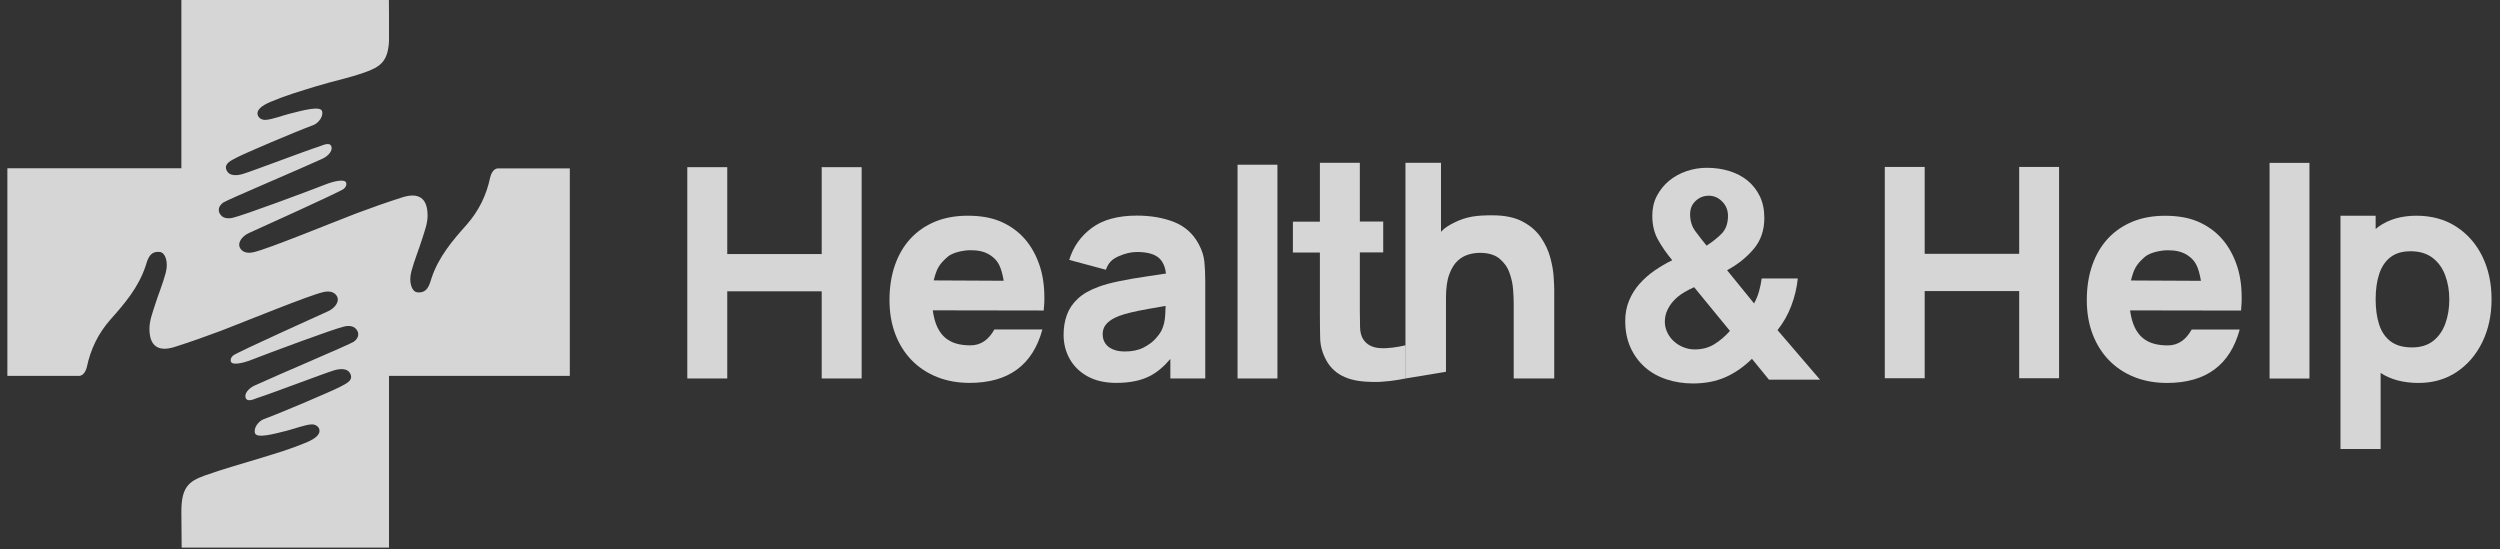 <svg width="182" height="40" viewBox="0 0 182 40" fill="none" xmlns="http://www.w3.org/2000/svg">
<rect x="0" y="0" width="182" height="40" fill="#333333" stroke="none"/>
<path d="M36.259 12.258C36.1 12.258 35.821 12.375 35.688 12.909C35.412 14.215 34.861 15.349 33.969 16.363C32.934 17.519 31.924 18.716 31.419 20.239C31.265 20.727 31.115 21.374 30.368 21.278C29.967 21.224 29.746 20.54 29.942 19.776C30.163 18.942 30.502 18.153 30.752 17.335C30.919 16.805 31.131 16.242 31.127 15.7C31.131 14.423 30.485 13.985 29.283 14.369C28.169 14.724 27.055 15.116 25.954 15.529C24.126 16.23 19.566 18.103 18.473 18.358C17.918 18.487 17.597 18.307 17.455 18.015C17.305 17.711 17.555 17.218 18.139 16.956C18.628 16.735 24.681 14.006 25.007 13.76C25.178 13.639 25.274 13.409 25.174 13.255C25.028 13.03 24.277 13.217 23.901 13.351C22.174 14.023 17.747 15.666 16.963 15.85C16.575 15.942 16.174 15.904 15.982 15.516C15.861 15.266 15.937 14.982 16.241 14.753C16.491 14.565 21.873 12.295 23.488 11.549C23.918 11.348 24.247 10.944 24.118 10.643C23.985 10.326 23.505 10.572 23.246 10.66C22.145 11.014 18.486 12.416 17.697 12.658C17.305 12.779 16.65 12.875 16.471 12.329C16.325 11.882 16.863 11.669 17.242 11.465C17.793 11.169 21.473 9.6 22.816 9.104C23.188 8.958 23.551 8.482 23.451 8.102C23.342 7.681 22.07 8.027 21.056 8.286C20.643 8.39 19.783 8.703 19.366 8.724C19.057 8.757 18.849 8.578 18.786 8.436C18.615 8.027 19.032 7.693 19.708 7.41C20.885 6.917 21.865 6.638 22.967 6.296C24.352 5.87 25.278 5.724 26.634 5.24C27.698 4.856 28.236 4.456 28.319 3.021C28.319 2.236 28.319 1.54 28.319 1.014C28.315 0.505 28.311 0.088 28.311 0H13.204V12.249H0.537C0.533 17.131 0.537 26.852 0.537 27.365C0.55 27.365 0.57 27.365 0.583 27.365C2.293 27.361 3.812 27.365 5.752 27.365C5.911 27.365 6.19 27.248 6.324 26.714C6.599 25.409 7.15 24.274 8.043 23.26C9.077 22.104 10.087 20.907 10.592 19.384C10.746 18.896 10.896 18.249 11.643 18.345C12.044 18.399 12.265 19.084 12.069 19.847C11.848 20.681 11.51 21.47 11.255 22.288C11.088 22.818 10.876 23.381 10.88 23.923C10.876 25.2 11.522 25.638 12.724 25.254C13.838 24.899 14.952 24.507 16.053 24.094C17.881 23.393 22.441 21.52 23.534 21.265C24.089 21.136 24.41 21.316 24.552 21.608C24.702 21.912 24.452 22.404 23.868 22.667C23.38 22.889 17.326 25.617 17 25.863C16.829 25.984 16.733 26.214 16.834 26.368C16.98 26.593 17.73 26.406 18.106 26.272C19.833 25.6 24.26 23.957 25.044 23.773C25.432 23.681 25.833 23.719 26.025 24.107C26.146 24.357 26.071 24.641 25.766 24.87C25.516 25.058 20.134 27.328 18.519 28.075C18.089 28.275 17.76 28.679 17.889 28.98C18.023 29.297 18.502 29.051 18.761 28.963C19.863 28.608 23.521 27.207 24.31 26.965C24.702 26.844 25.357 26.748 25.537 27.294C25.683 27.741 25.144 27.953 24.765 28.158C24.214 28.454 20.534 30.023 19.191 30.519C18.819 30.665 18.456 31.141 18.557 31.521C18.665 31.942 19.938 31.596 20.951 31.337C21.364 31.233 22.224 30.92 22.641 30.899C22.95 30.866 23.159 31.045 23.221 31.187C23.392 31.596 22.975 31.93 22.299 32.213C21.122 32.706 20.142 32.985 19.041 33.327C17.655 33.753 16.253 34.137 14.898 34.621C13.725 35.046 13.187 35.484 13.204 37.316C13.212 38.238 13.225 39.686 13.225 39.865H28.319C28.319 39.577 28.319 31.859 28.319 27.361H41.483V12.258C41.474 12.258 41.458 12.258 41.449 12.258C39.726 12.262 38.208 12.258 36.259 12.258Z" fill="white" fill-opacity="0.8"/>
<path d="M125.589 27.469C124.897 27.77 124.121 27.916 123.249 27.916C122.565 27.916 121.922 27.816 121.317 27.615C120.712 27.415 120.187 27.119 119.748 26.731C119.306 26.339 118.956 25.863 118.701 25.3C118.447 24.737 118.317 24.094 118.317 23.368C118.317 22.826 118.409 22.334 118.597 21.883C118.78 21.436 119.035 21.028 119.356 20.665C119.678 20.302 120.045 19.976 120.458 19.692C120.871 19.409 121.296 19.159 121.739 18.946C121.326 18.449 120.979 17.948 120.704 17.452C120.424 16.956 120.287 16.371 120.287 15.7C120.287 15.174 120.395 14.694 120.616 14.269C120.837 13.843 121.134 13.476 121.501 13.167C121.872 12.863 122.293 12.625 122.773 12.462C123.249 12.299 123.745 12.216 124.259 12.216C124.843 12.216 125.385 12.295 125.894 12.45C126.399 12.608 126.841 12.838 127.217 13.142C127.592 13.447 127.892 13.831 128.114 14.285C128.335 14.74 128.443 15.266 128.443 15.867C128.443 16.764 128.185 17.519 127.663 18.132C127.142 18.745 126.499 19.259 125.731 19.672L127.696 22.087C127.855 21.804 127.976 21.507 128.059 21.203C128.143 20.898 128.21 20.585 128.251 20.272H130.88C130.809 20.957 130.65 21.62 130.408 22.258C130.166 22.901 129.833 23.489 129.403 24.032L132.499 27.64H128.781L127.542 26.122C126.933 26.718 126.282 27.169 125.589 27.469ZM122.548 21.316C122.293 21.474 122.064 21.658 121.864 21.87C121.663 22.083 121.505 22.317 121.384 22.576C121.263 22.83 121.2 23.118 121.2 23.431C121.2 23.702 121.263 23.961 121.384 24.211C121.505 24.461 121.663 24.674 121.864 24.854C122.064 25.033 122.293 25.175 122.556 25.279C122.819 25.387 123.095 25.438 123.378 25.438C123.921 25.438 124.392 25.312 124.797 25.062C125.201 24.812 125.585 24.491 125.94 24.09L123.332 20.907C123.065 21.023 122.802 21.161 122.548 21.316ZM125.377 14.673C125.097 14.39 124.776 14.248 124.405 14.248C124.033 14.248 123.712 14.373 123.445 14.623C123.174 14.874 123.04 15.195 123.04 15.595C123.04 16.079 123.17 16.492 123.424 16.835C123.679 17.177 123.95 17.527 124.238 17.882C124.663 17.611 125.03 17.319 125.339 17.006C125.644 16.693 125.798 16.259 125.798 15.704C125.794 15.299 125.656 14.957 125.377 14.673Z" fill="white" fill-opacity="0.8"/>
<path d="M59.819 18.495H52.944V12.17H50.036V27.553H52.944V21.207H59.819V27.553H62.727V12.17H59.819V18.495Z" fill="white" fill-opacity="0.8"/>
<path d="M87.276 17.79C86.871 17.023 86.27 16.48 85.482 16.167C84.693 15.854 83.788 15.696 82.77 15.696C81.381 15.696 80.283 15.996 79.482 16.593C78.677 17.189 78.131 17.965 77.839 18.921L80.509 19.638C80.692 19.113 80.976 18.858 81.439 18.654C81.902 18.449 82.349 18.345 82.774 18.345C83.542 18.345 84.093 18.504 84.418 18.825C84.673 19.075 84.827 19.442 84.881 19.914C84.393 19.989 83.926 20.056 83.488 20.122C82.741 20.231 82.069 20.348 81.481 20.469C80.888 20.59 80.379 20.727 79.954 20.886C79.336 21.115 78.84 21.395 78.473 21.737C78.106 22.075 77.839 22.467 77.676 22.905C77.513 23.348 77.43 23.836 77.43 24.37C77.43 25.012 77.576 25.596 77.872 26.126C78.168 26.656 78.602 27.081 79.174 27.399C79.745 27.716 80.446 27.874 81.272 27.874C82.269 27.874 83.091 27.703 83.746 27.357C84.26 27.086 84.743 26.673 85.202 26.13V27.553H87.743V20.502C87.743 19.976 87.722 19.497 87.681 19.071C87.639 18.645 87.505 18.216 87.276 17.79ZM84.564 24.048C84.485 24.211 84.339 24.416 84.122 24.657C83.905 24.899 83.613 25.116 83.246 25.304C82.879 25.492 82.428 25.588 81.894 25.588C81.56 25.588 81.272 25.538 81.03 25.438C80.788 25.338 80.6 25.196 80.471 25.004C80.338 24.816 80.275 24.591 80.275 24.324C80.275 24.132 80.317 23.957 80.396 23.802C80.48 23.644 80.605 23.502 80.78 23.368C80.955 23.235 81.185 23.114 81.468 23.001C81.719 22.909 82.007 22.822 82.332 22.747C82.662 22.667 83.091 22.58 83.625 22.484C83.968 22.421 84.385 22.35 84.856 22.271C84.852 22.476 84.839 22.701 84.827 22.955C84.802 23.372 84.714 23.735 84.564 24.048Z" fill="white" fill-opacity="0.8"/>
<path d="M92.997 11.991H90.093V27.553H92.997V11.991Z" fill="white" fill-opacity="0.8"/>
<path d="M98.992 11.853H96.088V16.138H94.123V18.382H96.088V22.784C96.088 23.477 96.096 24.094 96.109 24.637C96.121 25.183 96.271 25.717 96.559 26.243C96.872 26.806 97.331 27.215 97.932 27.465C98.532 27.72 99.196 27.791 99.959 27.807C100.723 27.824 101.666 27.691 102.325 27.553V25.137C101.666 25.287 101.019 25.379 100.456 25.342C99.893 25.304 99.484 25.087 99.229 24.678C99.096 24.465 99.021 24.177 99.012 23.819C99 23.46 98.996 23.055 98.996 22.605V18.374H100.698V16.129H98.996V11.853H98.992Z" fill="white" fill-opacity="0.8"/>
<path d="M112.864 18.766C112.731 18.257 112.501 17.769 112.184 17.298C111.867 16.826 111.425 16.438 110.853 16.134C110.282 15.829 109.547 15.675 108.642 15.675C107.511 15.675 106.769 15.75 105.838 16.221C105.463 16.413 105.171 16.58 104.904 16.876V11.853H102.317V27.553L105.267 27.065V21.699C105.267 20.982 105.346 20.402 105.509 19.968C105.667 19.534 105.876 19.204 106.122 18.979C106.372 18.754 106.639 18.604 106.923 18.524C107.207 18.445 107.474 18.407 107.724 18.407C108.341 18.407 108.821 18.545 109.159 18.825C109.497 19.104 109.743 19.446 109.889 19.859C110.04 20.272 110.127 20.685 110.156 21.094C110.186 21.503 110.198 21.841 110.198 22.104V27.553H113.148V21.082C113.148 20.89 113.135 20.585 113.106 20.164C113.081 19.742 113.002 19.275 112.864 18.766Z" fill="white" fill-opacity="0.8"/>
<path d="M146.997 18.478H140.117V12.153H137.213V27.536H140.117V21.19H146.997V27.536H149.9V12.153H146.997V18.478Z" fill="white" fill-opacity="0.8"/>
<path d="M168.128 11.857H165.225V27.557H168.128V11.857Z" fill="white" fill-opacity="0.8"/>
<path d="M180.708 18.654C180.257 17.74 179.619 17.018 178.801 16.493C177.983 15.967 177.019 15.704 175.918 15.704C174.821 15.704 173.899 15.971 173.152 16.505C173.081 16.555 173.018 16.618 172.947 16.672V15.704H170.386V32.685H173.31V27.152C174.057 27.636 174.975 27.878 176.064 27.878C177.124 27.878 178.054 27.611 178.851 27.077C179.648 26.543 180.27 25.817 180.716 24.899C181.162 23.982 181.384 22.947 181.384 21.791C181.388 20.615 181.158 19.572 180.708 18.654ZM178.021 23.556C177.829 24.086 177.533 24.507 177.136 24.82C176.736 25.133 176.227 25.292 175.597 25.292C174.95 25.292 174.429 25.146 174.041 24.854C173.653 24.561 173.373 24.153 173.202 23.627C173.031 23.101 172.947 22.488 172.947 21.791C172.947 21.095 173.031 20.481 173.202 19.956C173.373 19.43 173.644 19.021 174.02 18.729C174.395 18.437 174.883 18.291 175.488 18.291C176.135 18.291 176.669 18.449 177.086 18.766C177.503 19.084 177.812 19.509 178.008 20.039C178.209 20.569 178.309 21.153 178.309 21.795C178.309 22.438 178.213 23.026 178.021 23.556Z" fill="white" fill-opacity="0.8"/>
<path d="M155.069 22.596C155.332 24.557 156.354 25.146 157.819 25.146C158.603 25.146 159.158 24.699 159.554 23.99H163.051C162.346 26.585 160.581 27.878 157.756 27.878C156.888 27.878 156.1 27.736 155.378 27.449C154.661 27.161 154.043 26.752 153.53 26.222C153.017 25.692 152.62 25.058 152.341 24.324C152.061 23.585 151.919 22.763 151.919 21.85C151.919 20.907 152.053 20.056 152.32 19.296C152.587 18.537 152.967 17.894 153.459 17.364C153.951 16.835 154.548 16.426 155.245 16.138C155.946 15.85 156.734 15.708 157.61 15.708C158.474 15.708 159.262 15.825 159.955 16.109C160.648 16.397 161.278 16.839 161.757 17.385C162.237 17.932 162.617 18.616 162.871 19.405C163.126 20.193 163.222 21.061 163.188 22.05C163.184 22.188 163.147 22.609 163.147 22.609L155.069 22.596ZM160.23 20.444C160.051 19.43 159.834 19.05 159.446 18.725C158.916 18.282 158.328 18.22 157.798 18.22C157.31 18.22 156.521 18.378 156.158 18.691C155.482 19.275 155.345 19.609 155.132 20.419L160.23 20.444Z" fill="white" fill-opacity="0.8"/>
<path d="M67.905 22.592C68.168 24.553 69.19 25.142 70.654 25.142C71.439 25.142 71.994 24.695 72.39 23.986H75.886C75.181 26.581 73.416 27.874 70.592 27.874C69.724 27.874 68.935 27.732 68.214 27.445C67.496 27.157 66.879 26.748 66.365 26.218C65.852 25.688 65.456 25.054 65.176 24.32C64.897 23.581 64.755 22.759 64.755 21.846C64.755 20.903 64.888 20.051 65.155 19.292C65.422 18.533 65.802 17.89 66.294 17.36C66.787 16.831 67.383 16.422 68.08 16.134C68.781 15.846 69.57 15.704 70.446 15.704C71.309 15.704 72.098 15.821 72.79 16.105C73.483 16.392 74.113 16.835 74.593 17.381C75.073 17.928 75.452 18.612 75.707 19.401C75.961 20.189 76.057 21.057 76.024 22.046C76.02 22.183 75.982 22.605 75.982 22.605L67.905 22.592ZM73.07 20.439C72.891 19.426 72.674 19.046 72.286 18.721C71.756 18.278 71.168 18.216 70.638 18.216C70.15 18.216 69.361 18.374 68.998 18.687C68.322 19.271 68.184 19.605 67.972 20.414L73.07 20.439Z" fill="white" fill-opacity="0.8"/>
</svg>

